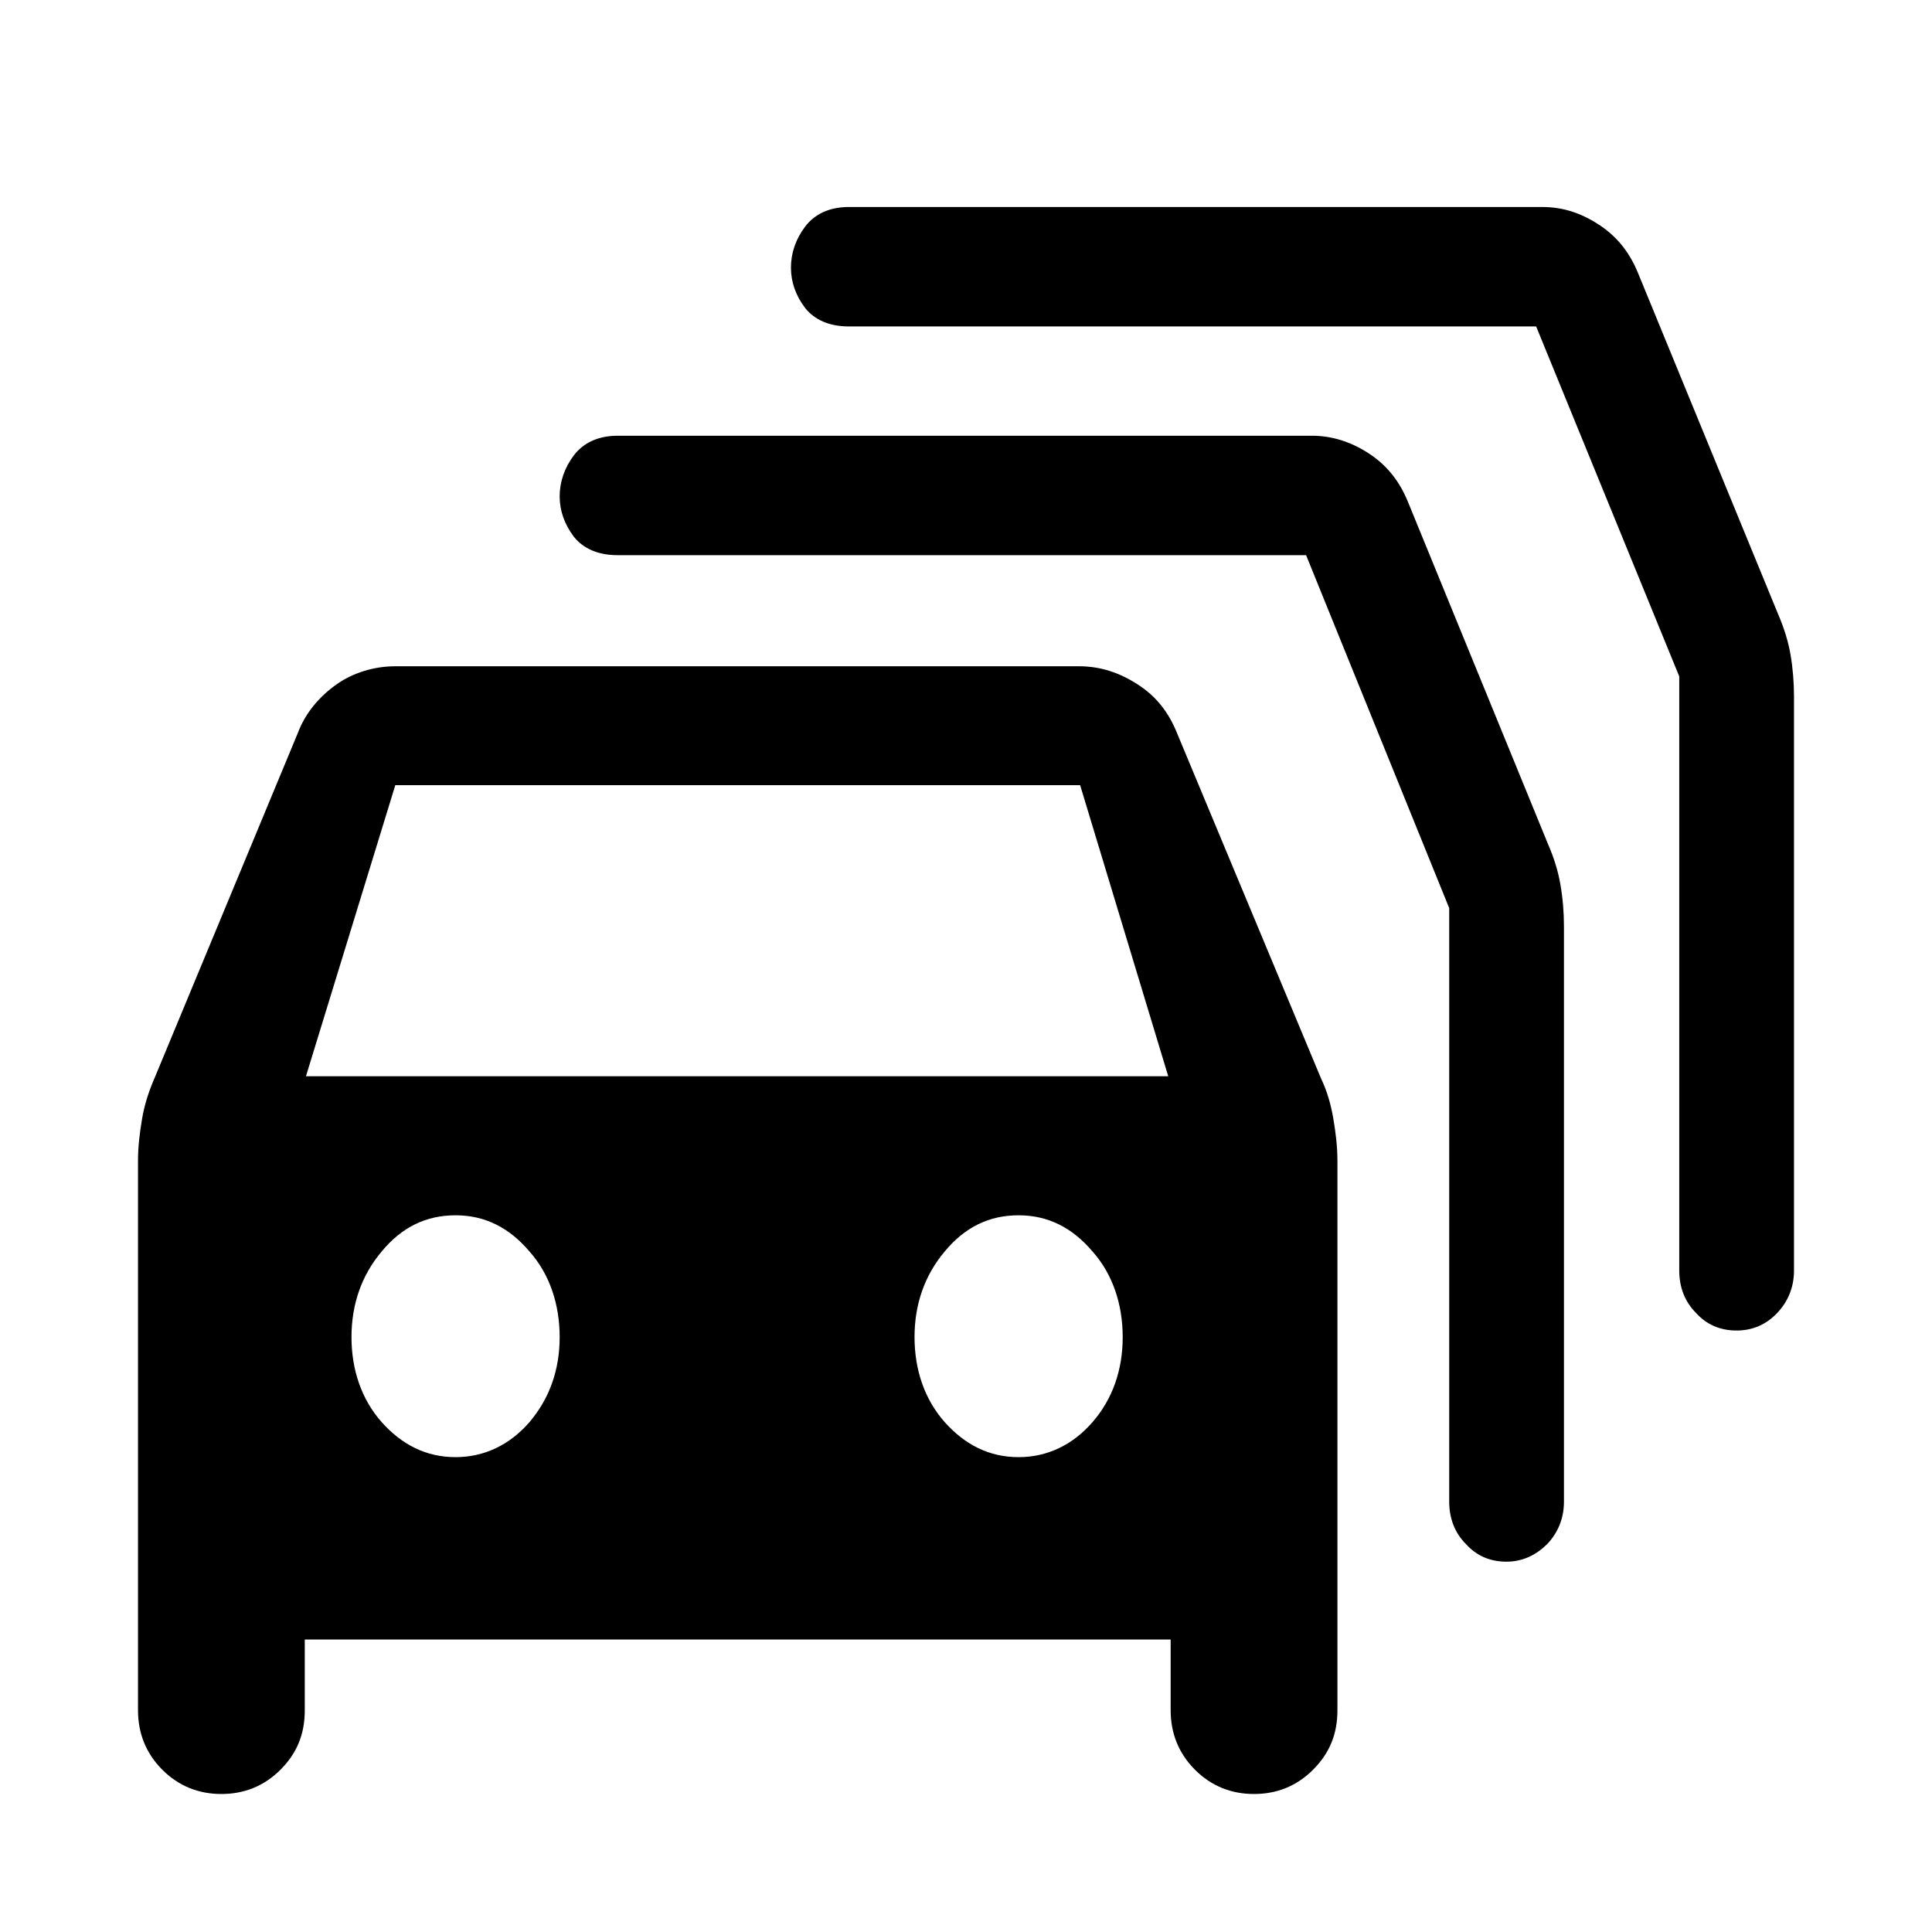 <svg width="28" height="28" viewBox="0 0 28 28" fill="none" xmlns="http://www.w3.org/2000/svg">
<path d="M4.417 23.761V24.786C4.417 25.13 4.306 25.406 4.066 25.647C3.826 25.888 3.534 26 3.209 26C2.883 26 2.591 25.888 2.351 25.647C2.111 25.406 2 25.113 2 24.786V16.821C2 16.614 2.026 16.407 2.06 16.209C2.094 16.011 2.154 15.822 2.24 15.624L4.314 10.629C4.426 10.328 4.631 10.095 4.871 9.923C5.111 9.751 5.42 9.656 5.729 9.656H15.637C15.954 9.656 16.229 9.751 16.494 9.923C16.76 10.095 16.94 10.328 17.06 10.629L19.143 15.624C19.237 15.822 19.289 16.011 19.323 16.209C19.357 16.407 19.383 16.614 19.383 16.821V24.786C19.383 25.13 19.271 25.406 19.031 25.647C18.791 25.888 18.5 26 18.174 26C17.849 26 17.557 25.888 17.317 25.647C17.077 25.406 16.966 25.113 16.966 24.786V23.761H4.417ZM4.417 15.598H16.931L15.654 11.379H5.729L4.434 15.598H4.426H4.417ZM6.603 21.118C7.014 21.118 7.383 20.945 7.674 20.61C7.966 20.265 8.111 19.852 8.111 19.378C8.111 18.904 7.966 18.465 7.674 18.138C7.383 17.794 7.031 17.613 6.603 17.613C6.174 17.613 5.823 17.785 5.531 18.138C5.24 18.483 5.094 18.904 5.094 19.378C5.094 19.852 5.24 20.282 5.531 20.61C5.823 20.937 6.174 21.118 6.603 21.118ZM14.763 21.118C15.174 21.118 15.543 20.945 15.834 20.61C16.126 20.274 16.271 19.852 16.271 19.378C16.271 18.904 16.126 18.465 15.834 18.138C15.543 17.794 15.191 17.613 14.763 17.613C14.334 17.613 13.983 17.785 13.691 18.138C13.4 18.483 13.254 18.904 13.254 19.378C13.254 19.852 13.4 20.282 13.691 20.61C13.983 20.937 14.334 21.118 14.763 21.118ZM18.894 8.046H8.951C8.669 8.046 8.454 7.951 8.317 7.779C8.18 7.598 8.111 7.4 8.111 7.194C8.111 6.987 8.18 6.78 8.317 6.599C8.454 6.419 8.669 6.315 8.951 6.315H19.014C19.314 6.315 19.597 6.41 19.854 6.582C20.111 6.754 20.291 6.987 20.411 7.288L22.434 12.231C22.52 12.429 22.58 12.618 22.614 12.816C22.649 13.015 22.666 13.221 22.666 13.428V21.763C22.666 22.005 22.58 22.211 22.426 22.375C22.271 22.53 22.074 22.633 21.834 22.633C21.594 22.633 21.397 22.547 21.243 22.375C21.089 22.22 21.003 22.013 21.003 21.763V13.161L18.929 8.046H18.903H18.894ZM22.22 4.731H12.303C12.02 4.731 11.806 4.636 11.669 4.464C11.531 4.283 11.463 4.085 11.463 3.878C11.463 3.672 11.531 3.465 11.669 3.284C11.806 3.103 12.02 3 12.303 3H22.349C22.666 3 22.931 3.095 23.189 3.267C23.446 3.439 23.626 3.672 23.746 3.973L25.769 8.899C25.854 9.097 25.914 9.286 25.949 9.484C25.983 9.682 26 9.889 26 10.095V18.414C26 18.655 25.914 18.861 25.76 19.025C25.606 19.189 25.409 19.283 25.169 19.283C24.929 19.283 24.731 19.197 24.577 19.025C24.423 18.87 24.337 18.663 24.337 18.414V9.803L22.263 4.731H22.237H22.22Z" fill="black"/>
</svg>
